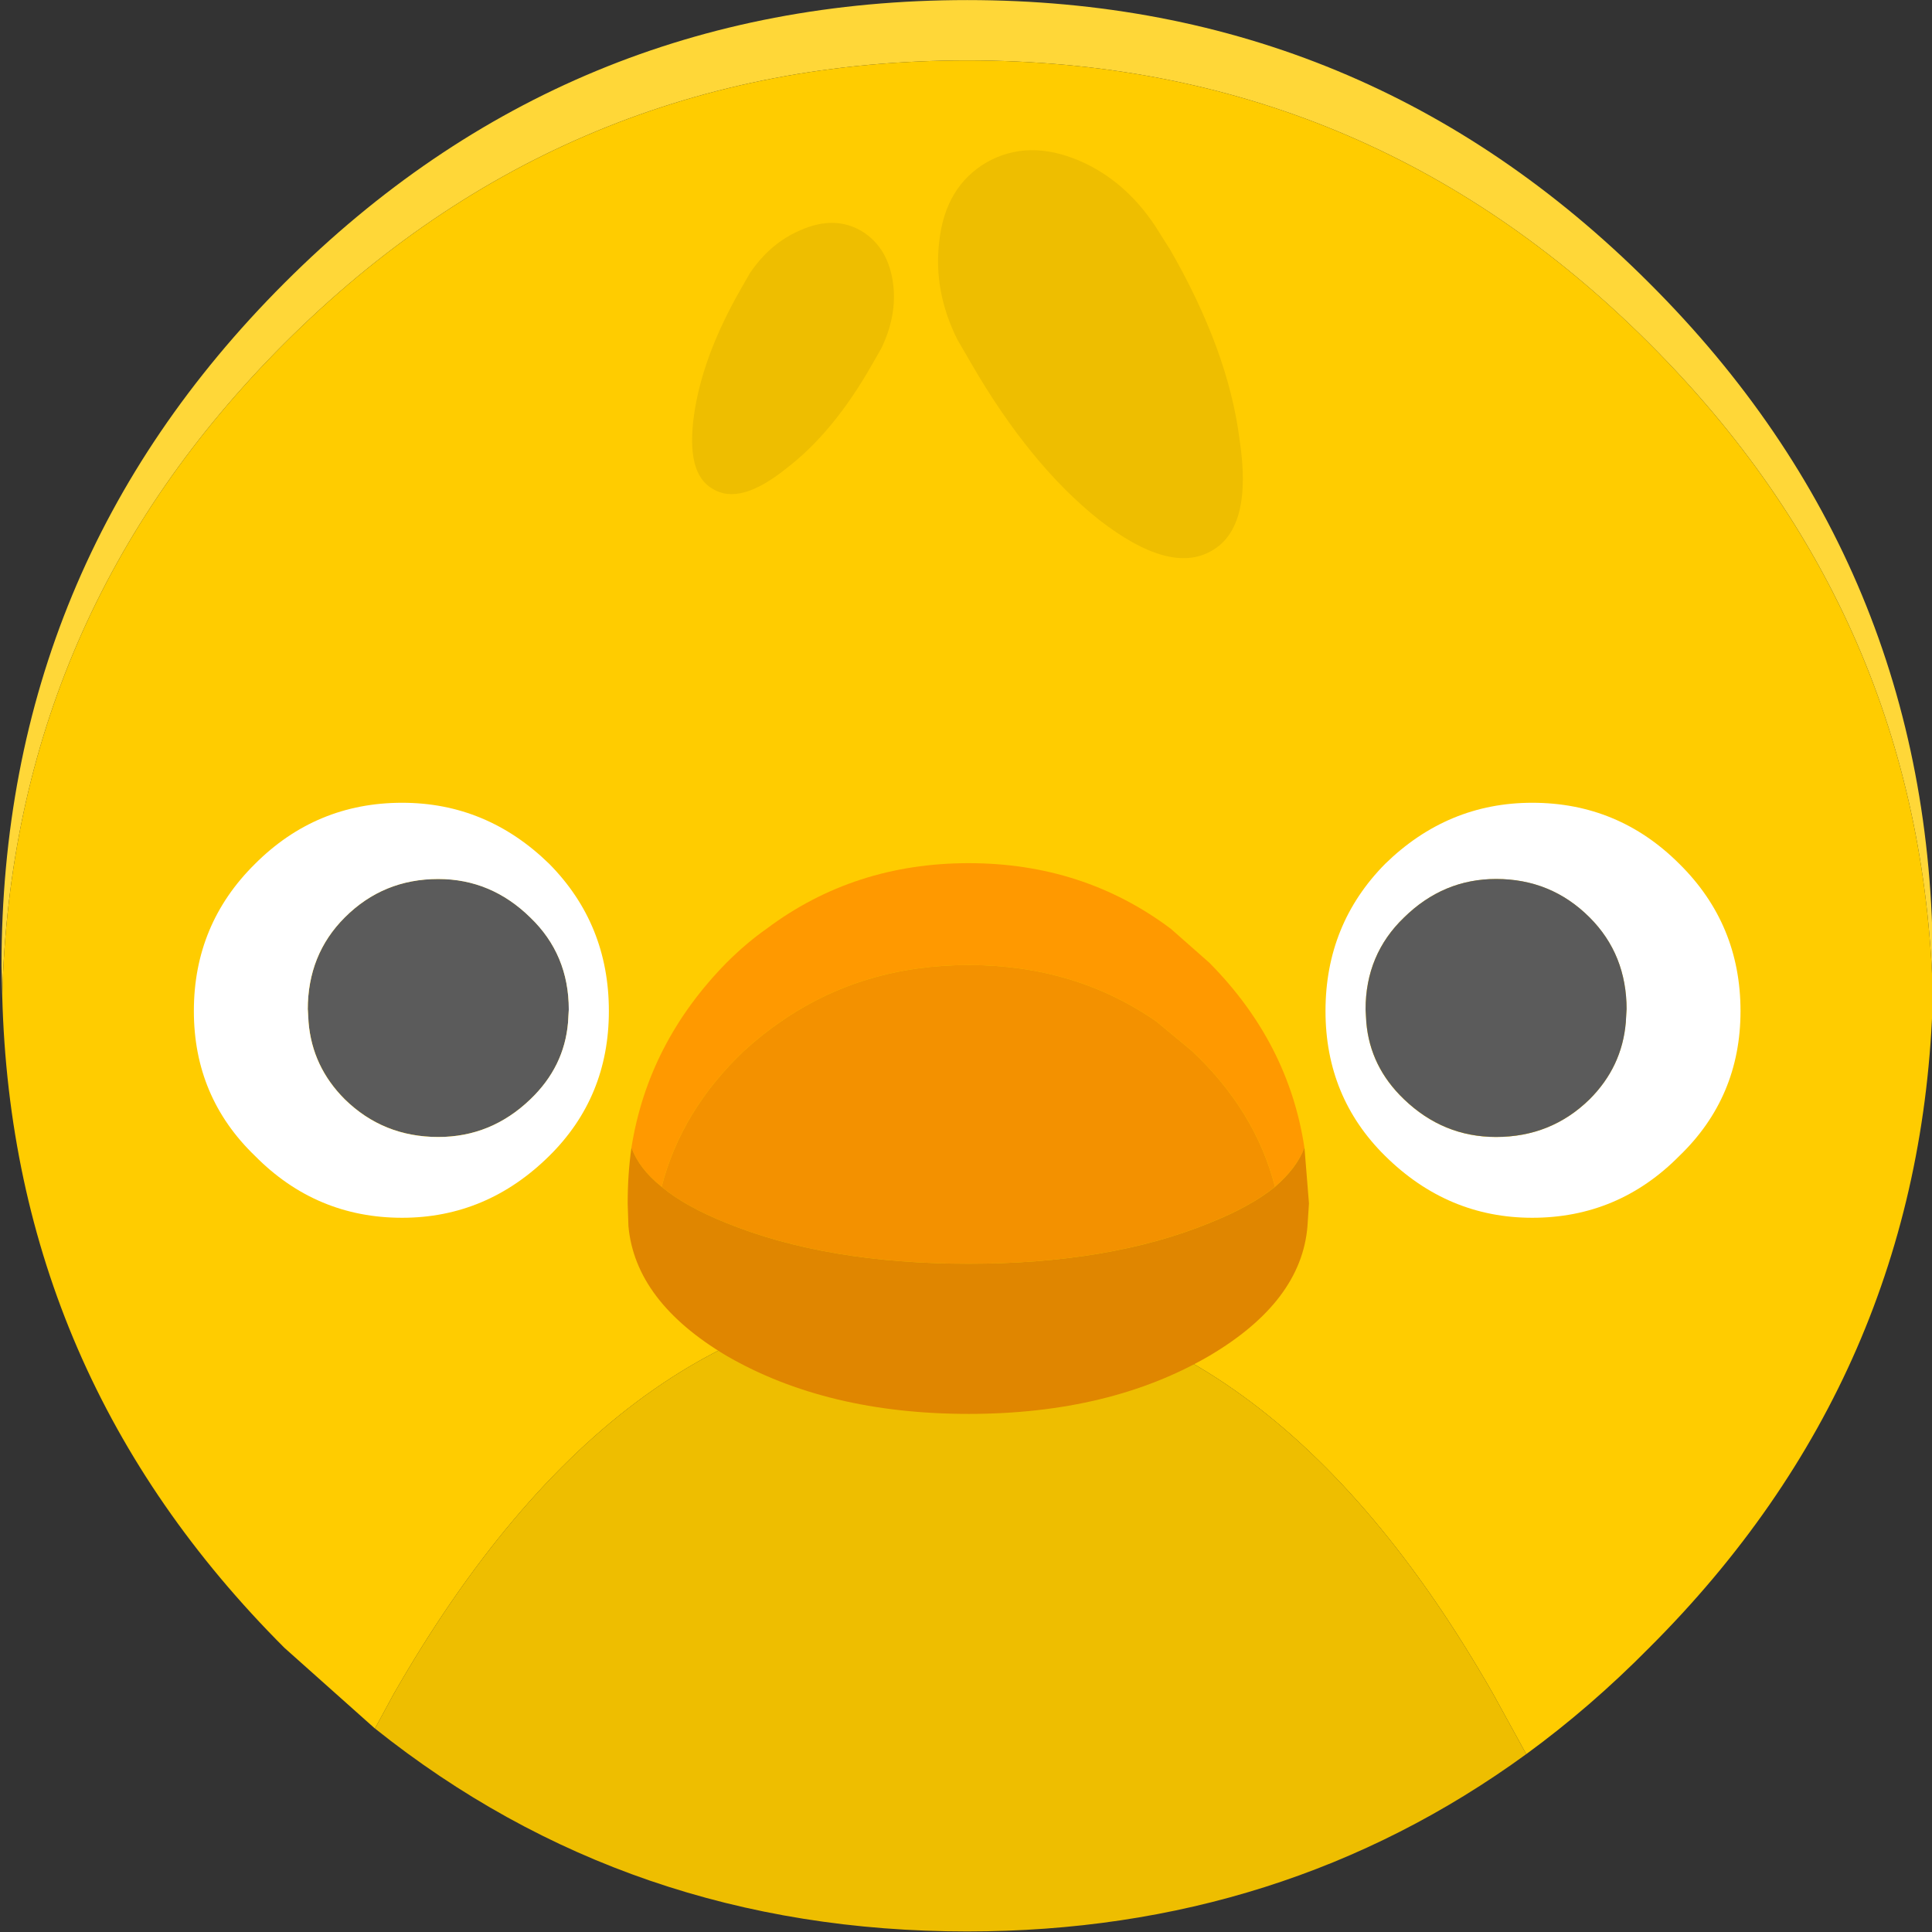 <?xml version="1.0" encoding="UTF-8"?>
<svg width="26.458mm" height="26.458mm" version="1.1" viewBox="0 0 26.458 26.458" xmlns="http://www.w3.org/2000/svg" xmlns:cc="http://creativecommons.org/ns#" xmlns:dc="http://purl.org/dc/elements/1.1/" xmlns:rdf="http://www.w3.org/1999/02/22-rdf-syntax-ns#">
 <rect x="0" y="0" width="26.458" height="26.458" fill="#333333" stroke="none"/>
 <g transform="translate(77.41 -2.481)">
  <g transform="matrix(.781 0 0 .781 -16.933 6.33)">
   <path d="m-77.396 12.535-0.013-0.529q0-7.011 4.961-11.972 4.961-4.961 11.972-4.961 6.998 0 11.959 4.961 4.974 4.961 4.974 11.972v0.529q-0.185-6.668-4.974-11.443-4.961-4.961-11.959-4.961-7.011 0-11.972 4.961-4.776 4.776-4.948 11.443" style="fill:#ffd738"/>
   <path d="m-77.396 12.535q0.172-6.668 4.948-11.443 4.961-4.961 11.972-4.961 6.998 0 11.959 4.961 4.789 4.776 4.974 11.443-0.185 6.654-4.974 11.43-1.032 1.045-2.156 1.865l-0.582-1.058q-3.982-6.972-9.631-6.972t-9.644 6.972l-0.331 0.609-1.587-1.415q-4.776-4.776-4.948-11.43" style="fill:#fc0"/>
   <path d="m-50.673 25.83q-4.273 3.109-9.803 3.109-5.927 0-10.385-3.559l0.331-0.609q3.995-6.972 9.644-6.972t9.631 6.972l0.582 1.058" style="fill:#eebe00"/>
   <path d="m-46.916 12.8q0 1.508-1.072 2.54-1.072 1.085-2.58 1.085-1.482 0-2.58-1.085-1.045-1.032-1.045-2.54 0-1.521 1.045-2.58 1.098-1.072 2.58-1.072 1.508 0 2.58 1.072 1.072 1.058 1.072 2.58m-1.998-0.026q0-0.966-0.648-1.614-0.675-0.675-1.64-0.675-0.926 0-1.614 0.675-0.675 0.648-0.675 1.614l0.013 0.225q0.066 0.781 0.661 1.349 0.688 0.661 1.614 0.661 0.966 0 1.64-0.661 0.569-0.569 0.635-1.349l0.013-0.225" style="fill:#fff"/>
   <path d="m-48.914 12.773-0.013 0.225q-0.066 0.781-0.635 1.349-0.675 0.661-1.64 0.661-0.926 0-1.614-0.661-0.595-0.569-0.661-1.349l-0.013-0.225q0-0.966 0.675-1.614 0.688-0.675 1.614-0.675 0.966 0 1.64 0.675 0.648 0.648 0.648 1.614" style="fill:#5b5b5b"/>
   <path d="m-72.038 12.773q0-0.966 0.648-1.614 0.675-0.675 1.64-0.675 0.926 0 1.614 0.675 0.675 0.648 0.675 1.614l-0.013 0.225q-0.066 0.781-0.661 1.349-0.688 0.661-1.614 0.661-0.966 0-1.64-0.661-0.569-0.569-0.635-1.349l-0.013-0.225" style="fill:#5b5b5b"/>
   <path d="m-74.036 12.8q0-1.521 1.072-2.58 1.072-1.072 2.58-1.072 1.482 0 2.58 1.072 1.045 1.058 1.045 2.58 0 1.508-1.045 2.54-1.098 1.085-2.58 1.085-1.508 0-2.58-1.085-1.072-1.032-1.072-2.54m1.998-0.026 0.013 0.225q0.066 0.781 0.635 1.349 0.675 0.661 1.64 0.661 0.926 0 1.614-0.661 0.595-0.569 0.661-1.349l0.013-0.225q0-0.966-0.675-1.614-0.688-0.675-1.614-0.675-0.966 0-1.64 0.675-0.648 0.648-0.648 1.614" style="fill:#fff"/>
   <path d="m-66.363 15.194q0.291-1.839 1.667-3.241 0.344-0.344 0.701-0.595 1.535-1.151 3.545-1.151 2.011 0 3.545 1.151l0.675 0.595q1.389 1.402 1.667 3.241-0.132 0.357-0.516 0.688-0.344-1.336-1.455-2.381l-0.622-0.516q-1.429-0.992-3.294-0.992-1.865 0-3.294 0.992-0.331 0.225-0.648 0.516-1.098 1.045-1.442 2.381-0.397-0.318-0.529-0.688" style="fill:#f90"/>
   <path d="m-65.834 15.882q0.344-1.336 1.442-2.381 0.318-0.291 0.648-0.516 1.429-0.992 3.294-0.992 1.865 0 3.294 0.992l0.622 0.516q1.111 1.045 1.455 2.381-0.423 0.344-1.151 0.635-1.746 0.714-4.22 0.714-2.487 0-4.247-0.714-0.728-0.291-1.138-0.635" style="fill:#f39100"/>
   <path d="m-65.834 15.882q0.41 0.344 1.138 0.635 1.76 0.714 4.247 0.714 2.474 0 4.22-0.714 0.728-0.291 1.151-0.635 0.384-0.331 0.516-0.688l0.079 0.979-0.026 0.397q-0.106 1.323-1.72 2.275-1.746 1.019-4.22 1.019-2.487 0-4.247-1.019-1.601-0.953-1.72-2.275l-0.013-0.397q0-0.516 0.066-0.979 0.132 0.37 0.529 0.688" style="fill:#e08600"/>
   <path d="m-56.931-0.575q1.032 1.786 1.23 3.347 0.238 1.548-0.489 1.958-0.728 0.423-1.971-0.542-1.217-0.966-2.249-2.752l-0.238-0.41q-0.423-0.847-0.318-1.72 0.106-0.966 0.833-1.389 0.728-0.41 1.627-0.026 0.794 0.344 1.323 1.138l0.251 0.397m-5.212 2.037q-0.675 1.191-1.508 1.826-0.807 0.648-1.283 0.357-0.476-0.265-0.331-1.296t0.82-2.209l0.159-0.278q0.357-0.529 0.886-0.754 0.595-0.265 1.072 0.013 0.476 0.291 0.556 0.939 0.066 0.556-0.212 1.125l-0.159 0.278" style="fill:#eebe00"/>
  </g>
 </g>
</svg>
